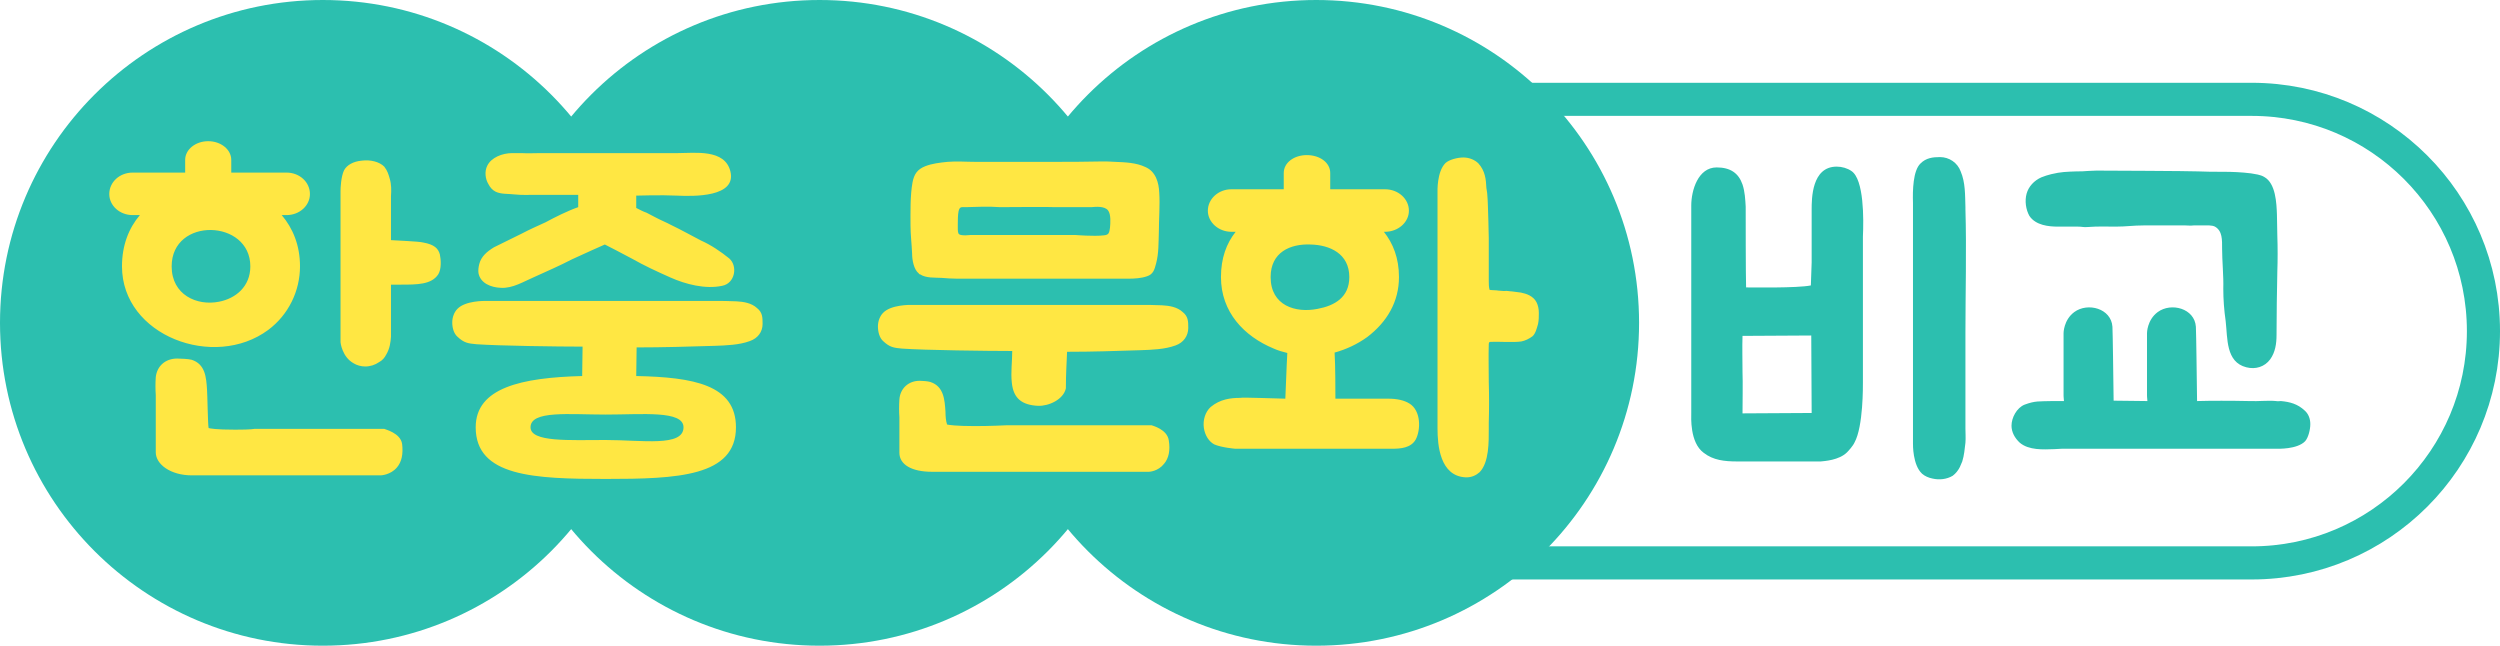 <svg width="151" height="39" viewBox="0 0 151 39" fill="none" xmlns="http://www.w3.org/2000/svg">
<path d="M71 6H136C143.732 6 150 12.268 150 20V20C150 27.732 143.732 34 136 34H71V6Z" stroke="#2CBFAF" stroke-width="2"/>
<circle cx="19.5" cy="19.5" r="19.5" fill="#2CBFAF"/>
<circle cx="49.5" cy="19.5" r="19.5" fill="#2CBFAF"/>
<circle cx="79.5" cy="19.5" r="19.5" fill="#2CBFAF"/>
<path d="M18.12 16.088C18.12 17.576 17.424 19.016 16.2 19.928C12.936 22.352 7.368 20.288 7.368 16.088C7.368 14.816 7.776 13.784 8.448 12.992H8.016C7.224 12.992 6.6 12.416 6.6 11.72C6.6 11 7.224 10.424 8.016 10.424H11.184V9.656C11.184 9.032 11.808 8.528 12.576 8.528C13.344 8.528 13.968 9.032 13.968 9.656V10.424H17.304C18.096 10.424 18.72 11 18.72 11.72C18.72 12.416 18.096 12.992 17.304 12.992H17.016C17.688 13.784 18.12 14.816 18.12 16.088ZM11.592 28.712C10.296 28.712 9.408 28.04 9.408 27.32V23.864C9.384 23.504 9.384 23.144 9.408 22.784C9.48 22.112 9.984 21.656 10.704 21.656C10.872 21.656 11.4 21.68 11.568 21.728C12.408 21.992 12.456 22.808 12.504 23.528C12.528 23.792 12.552 25.64 12.6 25.856C12.696 25.88 13.032 25.952 14.208 25.952C15.24 25.952 15.336 25.904 15.36 25.904H23.208C23.232 25.928 24.192 26.144 24.288 26.816C24.36 27.416 24.264 27.896 23.976 28.232C23.592 28.688 23.016 28.712 22.992 28.712H11.592ZM24.192 17.192H23.616V20.336C23.592 20.672 23.544 21.056 23.328 21.416C23.232 21.608 23.088 21.776 22.896 21.872C22.656 22.04 22.368 22.136 22.056 22.136C21.816 22.136 21.552 22.064 21.36 21.944C20.664 21.56 20.568 20.696 20.568 20.672V11.528C20.568 11.384 20.592 10.664 20.784 10.28C20.952 9.968 21.336 9.752 21.84 9.704C22.392 9.632 22.92 9.776 23.208 10.064C23.4 10.304 23.472 10.544 23.544 10.808C23.64 11.12 23.64 11.504 23.616 11.84V14.504C23.904 14.528 25.296 14.576 25.56 14.648C26.232 14.768 26.472 15.008 26.568 15.368C26.64 15.704 26.664 16.256 26.472 16.568C26.064 17.192 25.2 17.192 24.192 17.192ZM13.224 18.224C14.232 18.032 15.12 17.312 15.12 16.088C15.12 13.232 10.368 13.088 10.368 16.088C10.368 17.816 11.904 18.488 13.224 18.224ZM28.732 25.808C28.732 23.408 31.516 22.808 35.164 22.712V22.664L35.188 20.936C33.724 20.936 30.124 20.888 28.78 20.792C28.276 20.744 28.036 20.72 27.628 20.336C27.412 20.144 27.316 19.808 27.316 19.472C27.316 19.16 27.436 18.848 27.628 18.656C28.108 18.152 29.284 18.176 29.332 18.176H43.06C43.54 18.176 44.02 18.176 44.476 18.2C44.908 18.224 45.388 18.296 45.724 18.608C46.06 18.872 46.06 19.184 46.06 19.568C46.06 20.048 45.772 20.432 45.292 20.6C44.644 20.84 43.852 20.864 43.18 20.888C41.596 20.936 40.06 20.984 38.452 20.984L38.428 22.712C41.884 22.784 44.452 23.24 44.452 25.808C44.452 28.784 40.924 28.928 36.58 28.928C32.26 28.928 28.732 28.784 28.732 25.808ZM42.34 14.528C42.94 14.792 43.54 15.2 44.044 15.608C44.572 16.064 44.404 17.12 43.612 17.264C42.604 17.48 41.404 17.168 40.492 16.76C39.628 16.376 38.908 16.04 38.188 15.632C37.756 15.392 36.532 14.768 36.532 14.768C36.532 14.768 35.068 15.416 34.564 15.656C33.724 16.088 33.1 16.352 32.26 16.736C31.636 17 30.964 17.432 30.244 17.384C29.668 17.36 29.02 17.12 28.9 16.496C28.876 16.328 28.9 16.136 28.948 15.944C29.068 15.488 29.404 15.2 29.836 14.936L31.492 14.12C32.044 13.832 32.38 13.688 32.956 13.424C33.484 13.136 34.3 12.728 34.924 12.512V11.768H32.38C31.876 11.768 31.564 11.792 31.084 11.744C30.724 11.696 30.268 11.744 29.932 11.576C29.74 11.48 29.596 11.312 29.5 11.12C29.308 10.808 29.26 10.352 29.428 10.016C29.668 9.512 30.34 9.248 30.94 9.248H31.492C31.996 9.272 32.116 9.248 32.62 9.248H40.924C41.98 9.248 43.78 8.984 44.116 10.352C44.5 11.912 41.908 11.864 40.9 11.816C39.916 11.768 38.428 11.816 38.428 11.816V12.56C38.62 12.656 38.836 12.776 39.052 12.848C39.244 12.944 39.412 13.04 39.604 13.136C39.916 13.304 40.228 13.424 40.54 13.592C41.14 13.88 41.74 14.216 42.34 14.528ZM41.284 25.808C41.284 24.776 38.788 25.04 36.58 25.04C34.396 25.04 32.044 24.776 32.044 25.808C32.044 26.72 34.396 26.576 36.58 26.576C38.788 26.576 41.284 27.008 41.284 25.808ZM55.571 16.568C55.523 16.568 55.499 16.544 55.499 16.52C55.187 16.28 55.091 15.68 55.091 15.32C55.067 14.744 54.995 14.168 54.995 13.616C54.995 12.8 54.971 11.816 55.115 11.024C55.211 10.52 55.403 10.232 55.883 10.04C56.315 9.872 56.771 9.824 57.227 9.776C57.779 9.728 58.355 9.776 58.931 9.776H63.491C65.123 9.776 64.907 9.776 66.515 9.752C66.803 9.752 67.067 9.752 67.355 9.776C67.955 9.8 68.627 9.824 69.179 10.088C69.803 10.352 69.995 11.024 70.019 11.648C70.067 12.368 69.995 13.28 69.995 14C69.971 14.648 69.995 15.296 69.827 15.92C69.731 16.28 69.659 16.568 69.275 16.688C68.939 16.808 68.507 16.832 68.171 16.832H57.803C57.491 16.832 57.179 16.808 56.867 16.784C56.459 16.76 55.931 16.808 55.571 16.568ZM68.891 21.152C67.307 21.2 66.059 21.248 64.451 21.248C64.427 21.92 64.379 22.544 64.379 23.456C64.235 24.128 63.347 24.536 62.699 24.512C61.739 24.464 61.211 24.08 61.115 23.12C61.043 22.496 61.139 21.824 61.139 21.2C59.675 21.2 55.835 21.152 54.491 21.056C53.987 21.008 53.747 20.984 53.339 20.6C53.123 20.408 53.027 20.048 53.027 19.712C53.027 19.4 53.147 19.088 53.339 18.896C53.819 18.392 54.995 18.416 55.043 18.416H68.771C69.251 18.416 69.731 18.416 70.187 18.44C70.619 18.464 71.099 18.536 71.435 18.848C71.771 19.112 71.771 19.424 71.771 19.808C71.771 20.288 71.483 20.696 71.003 20.864C70.355 21.104 69.563 21.128 68.891 21.152ZM69.563 25.688C69.611 25.712 70.499 25.928 70.595 26.6C70.691 27.2 70.595 27.68 70.307 28.016C69.947 28.472 69.419 28.496 69.395 28.496H56.291C55.067 28.496 54.323 28.064 54.323 27.344V25.208C54.299 24.848 54.299 24.488 54.323 24.128C54.371 23.456 54.875 23 55.547 23C55.715 23 56.051 23.024 56.195 23.072C57.011 23.336 57.059 24.152 57.107 24.872C57.107 25.136 57.131 25.424 57.203 25.64C57.275 25.664 57.755 25.736 58.883 25.736C59.843 25.736 60.731 25.688 60.755 25.688H69.563ZM57.851 13.76C57.851 13.904 57.851 14.072 57.923 14.144C58.067 14.264 58.619 14.192 58.619 14.192H64.931C64.931 14.192 66.083 14.288 66.659 14.216C66.995 14.192 66.995 14.048 67.043 13.76C67.067 13.496 67.115 12.944 66.923 12.704C66.707 12.44 66.203 12.488 65.915 12.512H63.731C63.515 12.488 60.611 12.512 60.395 12.512C59.723 12.464 59.051 12.488 58.355 12.512C58.067 12.512 57.971 12.464 57.899 12.752C57.851 12.968 57.851 13.352 57.851 13.544V13.76ZM74.898 24.032C75.018 23.984 77.226 24.08 77.634 24.08C77.658 23.696 77.706 22.112 77.754 21.32C77.466 21.248 77.202 21.176 76.938 21.056C75.138 20.312 73.746 18.848 73.746 16.736C73.746 15.584 74.082 14.696 74.634 14H74.37C73.602 14 72.954 13.424 72.954 12.728C72.954 12.008 73.602 11.432 74.37 11.432H77.538V10.448C77.538 9.824 78.162 9.368 78.93 9.368C79.722 9.368 80.346 9.824 80.346 10.448V11.432H83.658C84.45 11.432 85.098 12.008 85.098 12.728C85.098 13.424 84.45 14 83.658 14H83.586C84.138 14.696 84.498 15.584 84.498 16.736C84.498 18.224 83.778 19.448 82.578 20.36C81.978 20.792 81.306 21.104 80.61 21.296C80.658 22.04 80.658 23.696 80.658 24.056V24.08H83.85C84.378 24.08 84.81 24.176 85.122 24.368C85.842 24.8 85.818 25.976 85.506 26.552C85.218 27.056 84.594 27.104 84.09 27.104H74.61C74.586 27.104 73.77 27.032 73.338 26.84C73.026 26.672 72.786 26.312 72.714 25.856C72.642 25.352 72.81 24.872 73.122 24.584C73.698 24.104 74.346 24.032 74.898 24.032ZM90.81 17.576H90.858C91.026 17.552 91.17 17.6 91.314 17.6C91.506 17.624 91.674 17.648 91.866 17.672C92.226 17.744 92.61 17.888 92.802 18.248C92.898 18.44 92.946 18.656 92.946 18.896C92.946 19.112 92.946 19.352 92.898 19.568C92.826 19.808 92.754 20.144 92.562 20.312C92.37 20.456 92.13 20.576 91.89 20.624C91.386 20.696 90.522 20.624 90.018 20.648C89.97 20.672 89.946 20.672 89.946 20.672C89.946 20.672 89.946 20.696 89.922 20.768C89.898 21.56 89.922 22.256 89.922 23.072C89.946 23.888 89.946 24.728 89.922 25.52V25.856C89.922 26.696 89.946 27.92 89.37 28.52C89.154 28.712 88.89 28.832 88.578 28.832H88.53C86.97 28.76 86.826 26.888 86.826 25.88V11.624C86.826 11.576 86.778 10.376 87.306 9.848C87.546 9.632 88.05 9.512 88.386 9.512C88.746 9.512 89.082 9.656 89.298 9.872C89.706 10.328 89.754 10.832 89.778 11.36C89.802 11.456 89.802 11.552 89.826 11.672C89.874 12.176 89.874 12.776 89.898 13.352C89.898 13.712 89.922 14.048 89.922 14.384V16.976C89.922 17.144 89.922 17.336 89.97 17.504C89.97 17.528 90.45 17.528 90.498 17.552C90.594 17.552 90.714 17.576 90.81 17.576ZM79.578 18.656C80.61 18.464 81.498 17.96 81.498 16.736C81.498 15.32 80.322 14.792 79.146 14.768C77.946 14.72 76.746 15.224 76.746 16.736C76.746 18.464 78.258 18.92 79.578 18.656Z" fill="#FFE743"/>
<path d="M109.424 15.848V12.656C109.424 12.008 109.424 10.064 110.936 10.064C111.248 10.064 111.584 10.16 111.824 10.328C112.592 10.832 112.568 13.256 112.52 14.288V23.096C112.52 23.288 112.544 25.76 112.016 26.72C111.92 26.936 111.656 27.224 111.56 27.32C111.08 27.8 110.192 27.848 109.976 27.872H104.936C104.168 27.872 103.472 27.8 102.896 27.344C102.056 26.72 102.152 25.184 102.152 24.968V12.416C102.152 11.504 102.56 10.112 103.688 10.112C104.504 10.112 105.008 10.448 105.248 11.144C105.392 11.576 105.416 12.056 105.44 12.488V12.536C105.44 12.992 105.44 16.592 105.464 17.36C105.776 17.36 108.56 17.408 109.376 17.24L109.424 15.848ZM118.712 26.744C118.664 27.128 118.64 27.488 118.52 27.872C118.472 27.992 118.424 28.088 118.376 28.208C118.28 28.4 118.136 28.592 117.944 28.736C117.584 28.952 117.128 29 116.72 28.904C116.48 28.856 116.264 28.76 116.096 28.616C115.52 28.088 115.544 26.84 115.544 26.792V12.248C115.52 11.504 115.544 10.304 116 9.872C116.336 9.536 116.744 9.488 117.176 9.488C117.728 9.488 118.232 9.824 118.424 10.352C118.712 11.024 118.688 11.768 118.712 12.512V12.632C118.784 15.08 118.712 17.792 118.712 20.096V25.88C118.712 26.168 118.736 26.456 118.712 26.744ZM105.248 24.968L109.424 24.944L109.4 20.264L105.248 20.288C105.224 20.96 105.248 21.824 105.248 22.496C105.272 22.976 105.248 24.512 105.248 24.968ZM137.479 24.224C137.575 24.248 137.671 24.224 137.767 24.224C138.295 24.272 138.775 24.392 139.207 24.8C139.423 24.992 139.543 25.28 139.543 25.616C139.543 25.952 139.423 26.432 139.231 26.648C138.751 27.152 137.551 27.104 137.503 27.104H124.543C124.399 27.104 124.231 27.128 124.087 27.128C123.391 27.152 122.551 27.2 121.999 26.744C121.687 26.456 121.495 26.096 121.495 25.712C121.495 25.232 121.807 24.632 122.287 24.44C122.935 24.2 123.151 24.248 123.967 24.224H124.663C124.639 24.008 124.639 23.864 124.639 23.864V20.12C124.639 20.12 124.639 19.328 125.287 18.848C126.103 18.248 127.519 18.632 127.591 19.736C127.615 20.288 127.639 22.496 127.663 24.2C128.359 24.2 129.031 24.224 129.703 24.224C129.679 24.008 129.679 23.864 129.679 23.864V20.12C129.679 20.12 129.679 19.328 130.327 18.848C131.143 18.248 132.559 18.632 132.631 19.736C132.655 20.288 132.679 22.496 132.703 24.224C133.519 24.2 134.767 24.2 135.847 24.224C136.423 24.248 136.975 24.176 137.479 24.224ZM124.303 13.688C123.751 13.688 122.959 13.616 122.575 13.04C122.359 12.656 122.287 12.128 122.407 11.696C122.527 11.264 122.863 10.904 123.295 10.712C123.487 10.64 123.679 10.568 123.895 10.52C124.495 10.376 124.807 10.376 125.431 10.352C125.719 10.352 125.815 10.352 126.079 10.328C126.319 10.328 126.343 10.304 126.631 10.304C127.159 10.304 132.247 10.328 132.751 10.352C133.231 10.376 133.759 10.376 134.263 10.376C134.839 10.376 135.391 10.4 135.967 10.472C136.231 10.52 136.519 10.544 136.759 10.688C137.455 11.072 137.503 12.272 137.527 12.968C137.527 13.4 137.551 13.832 137.551 14.264C137.575 14.864 137.575 15.776 137.551 16.376C137.527 17.672 137.503 18.944 137.503 20.24C137.503 20.744 137.431 21.272 137.119 21.704C136.783 22.16 136.231 22.328 135.679 22.184C134.431 21.872 134.551 20.432 134.431 19.4C134.335 18.728 134.287 18.08 134.287 17.432C134.311 16.712 134.215 15.728 134.215 15.032C134.215 14.48 134.239 13.952 133.783 13.688C133.591 13.592 133.327 13.616 132.991 13.616H132.487C132.319 13.64 132.151 13.616 132.007 13.616H129.463C128.839 13.616 128.431 13.688 127.807 13.688C127.159 13.688 126.751 13.664 126.103 13.712C125.839 13.736 125.767 13.688 125.503 13.688H124.303Z" fill="#2CBFAF"/>
</svg>
